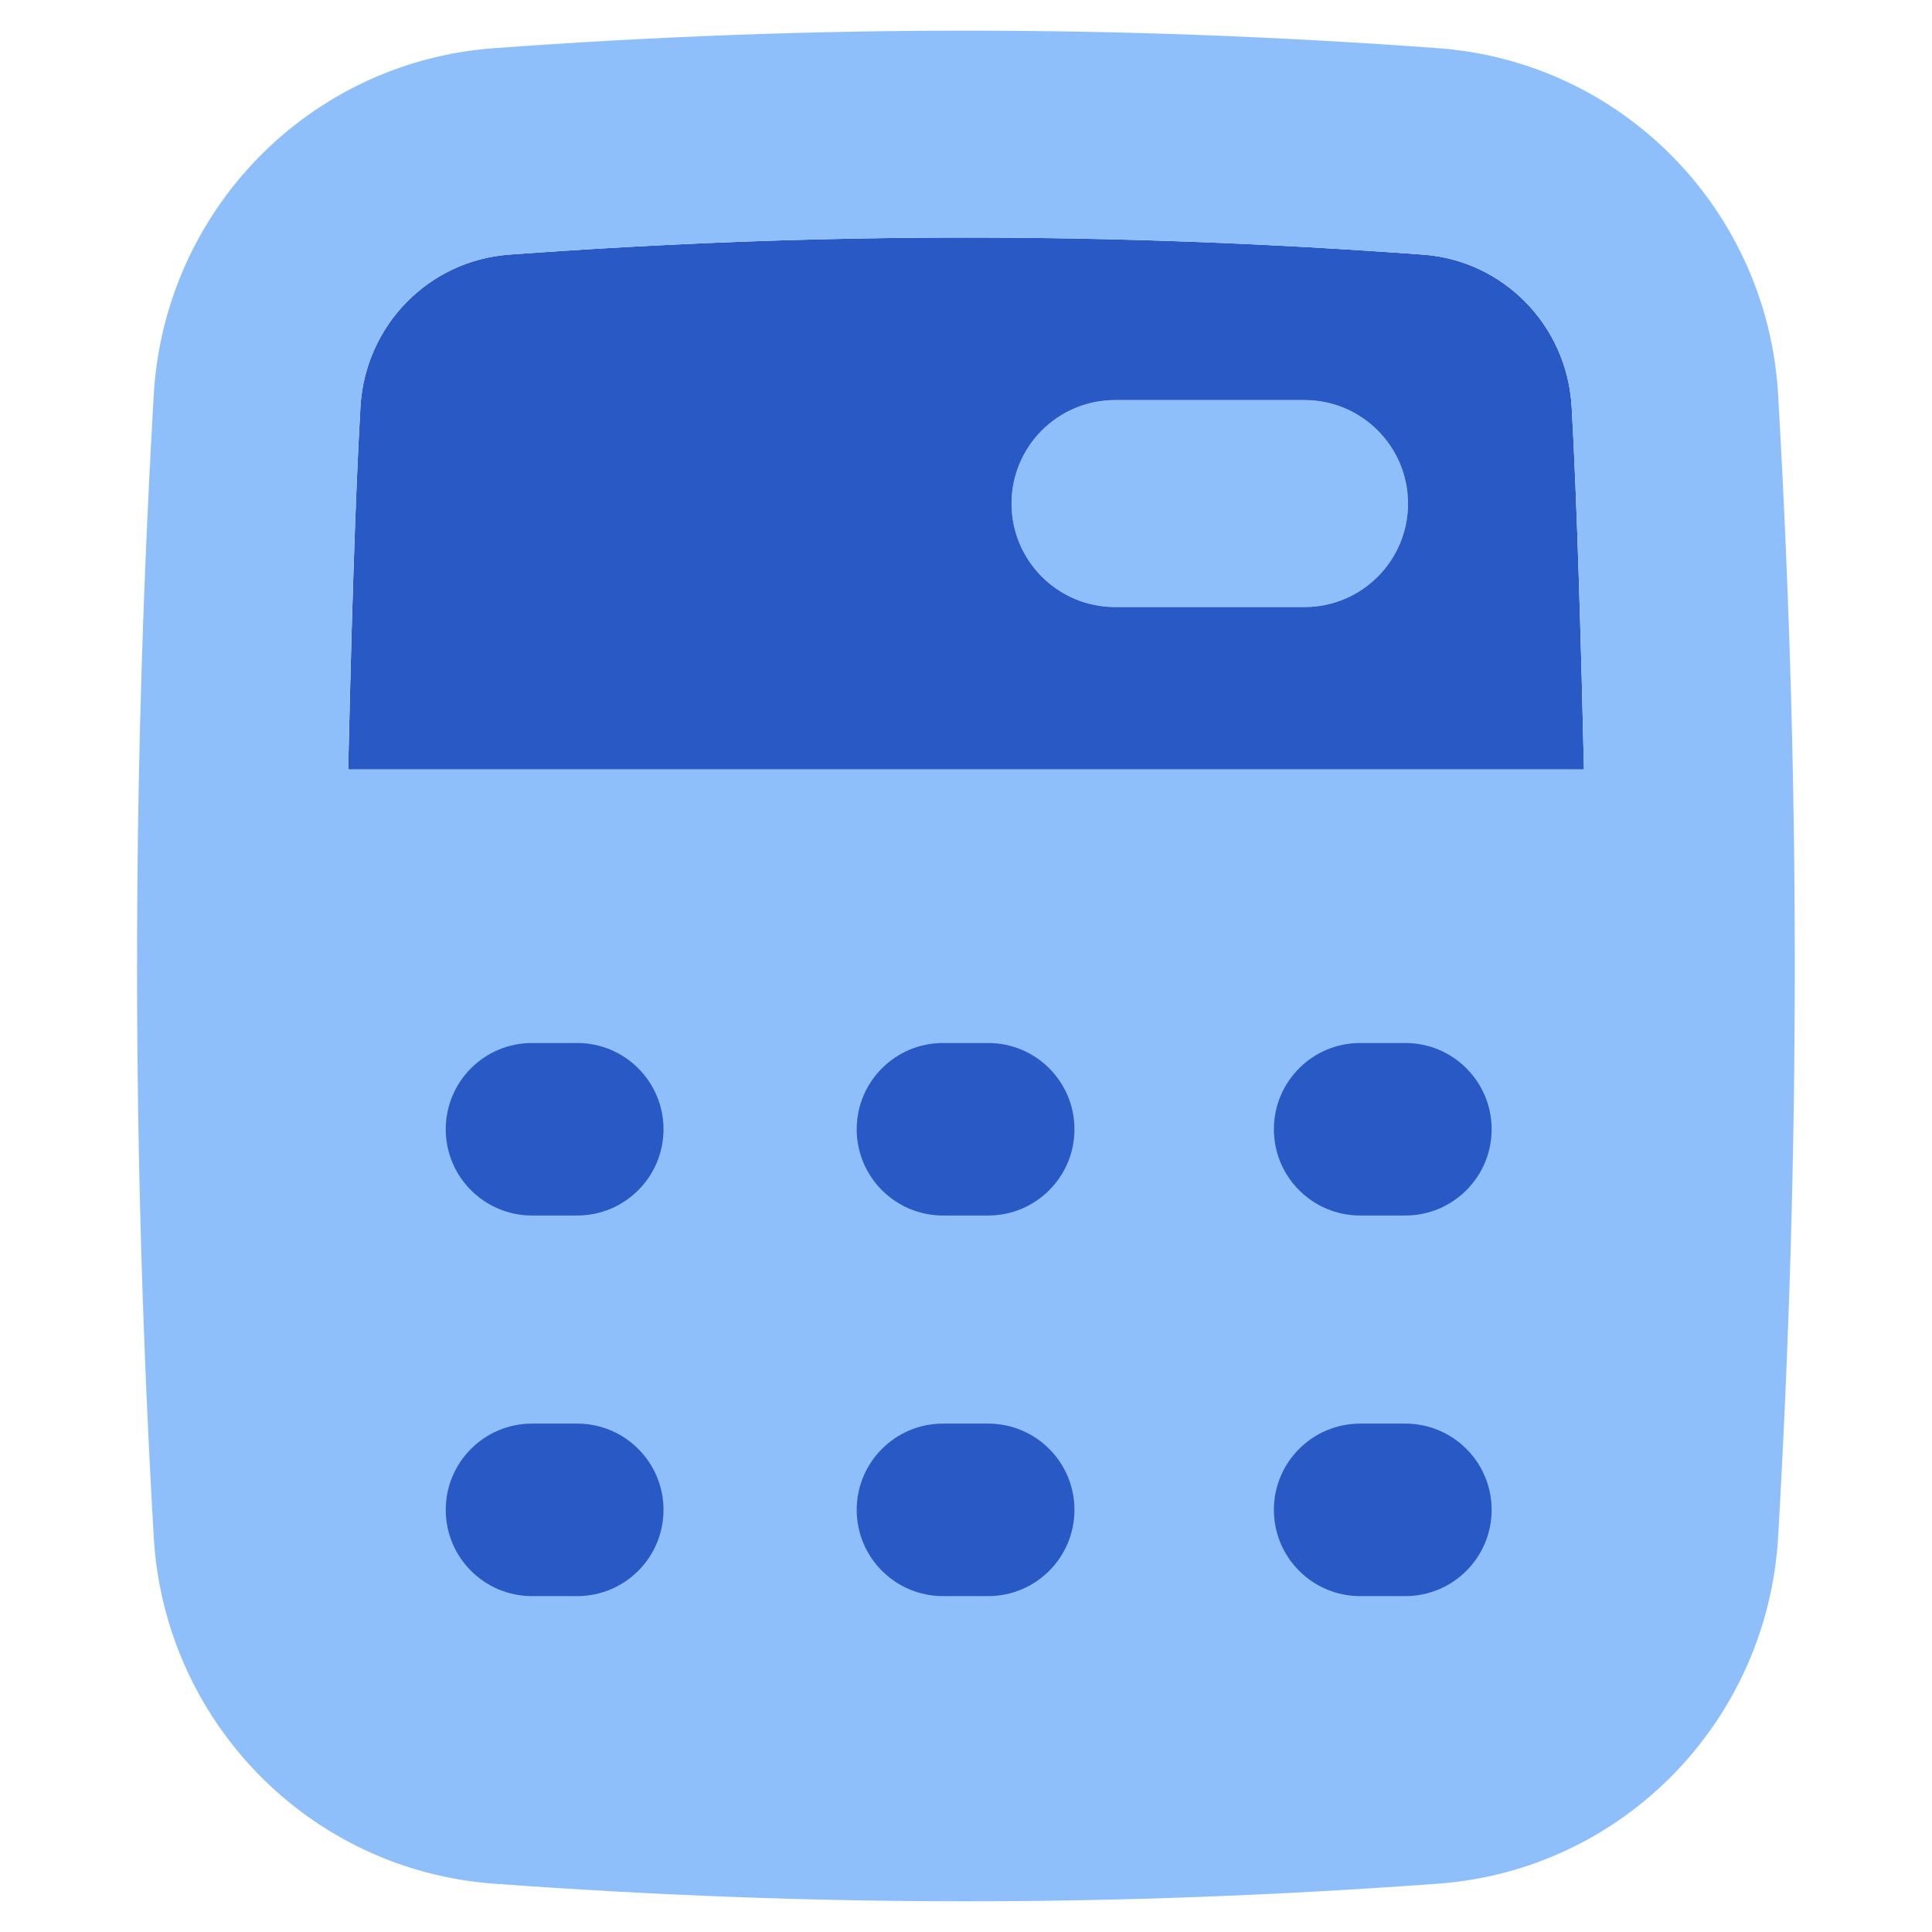 <svg xmlns="http://www.w3.org/2000/svg" fill="none" viewBox="0 0 14 14" id="Calculator-1--Streamline-Flex">
  <desc>
    Calculator 1 Streamline Icon: https://streamlinehq.com
  </desc>
  <g id="calculator-1--shop-shopping-pay-payment-store-cash-calculate-math">
    <path id="Vector 5 (Stroke)" fill="#8fbffa" fill-rule="evenodd" d="M7.33 3.649c0 -0.414 0.336 -0.75 0.75 -0.75h1.373c0.414 0 0.75 0.336 0.75 0.75s-0.336 0.75 -0.75 0.75H8.08c-0.414 0 -0.75 -0.336 -0.75 -0.75Z" clip-rule="evenodd" stroke-width="1"></path>
    <path id="Subtract" fill="#2859c5" fill-rule="evenodd" d="M10.31 1.845c-2.254 -0.165 -4.366 -0.165 -6.62 0 -0.582 0.042 -1.044 0.512 -1.078 1.103 -0.04 0.687 -0.069 1.754 -0.089 2.628h8.955c-0.02 -0.874 -0.05 -1.942 -0.089 -2.628 -0.034 -0.592 -0.496 -1.061 -1.078 -1.103ZM8.08 2.899c-0.414 0 -0.75 0.336 -0.75 0.75s0.336 0.75 0.75 0.75h1.373c0.414 0 0.75 -0.336 0.75 -0.75s-0.336 -0.75 -0.75 -0.75H8.08Z" clip-rule="evenodd" stroke-width="1"></path>
    <path id="Union" fill="#8fbffa" fill-rule="evenodd" d="M10.419 0.349C9.256 0.264 8.128 0.222 7 0.222 5.872 0.222 4.744 0.264 3.581 0.349 2.238 0.447 1.191 1.528 1.114 2.862l-0.006 0.107c-0.155 2.755 -0.153 5.411 0.006 8.168 0.077 1.334 1.124 2.415 2.466 2.513 2.327 0.17 4.512 0.17 6.839 0 1.342 -0.098 2.389 -1.179 2.466 -2.513 0.161 -2.793 0.161 -5.482 0 -8.276C12.809 1.528 11.762 0.447 10.419 0.349ZM8.044 1.734c-0.623 -0.015 -1.241 -0.016 -1.863 -0.005 -0.82 0.015 -1.646 0.054 -2.491 0.116 -0.582 0.042 -1.044 0.512 -1.078 1.103l-0.006 0.104c-0.037 0.687 -0.065 1.693 -0.083 2.524h8.955c-0.02 -0.874 -0.05 -1.942 -0.089 -2.628 -0.034 -0.592 -0.496 -1.061 -1.078 -1.103 -0.768 -0.056 -1.52 -0.093 -2.266 -0.111Z" clip-rule="evenodd" stroke-width="1"></path>
    <path id="Vector 9 (Stroke)" fill="#2859c5" fill-rule="evenodd" d="M3.23 10.941c0 -0.345 0.28 -0.625 0.625 -0.625h0.328c0.345 0 0.625 0.28 0.625 0.625 0 0.345 -0.28 0.625 -0.625 0.625h-0.328c-0.345 0 -0.625 -0.28 -0.625 -0.625Z" clip-rule="evenodd" stroke-width="1"></path>
    <path id="Vector 10 (Stroke)" fill="#2859c5" fill-rule="evenodd" d="M6.208 10.941c0 -0.345 0.28 -0.625 0.625 -0.625h0.328c0.345 0 0.625 0.28 0.625 0.625 0 0.345 -0.28 0.625 -0.625 0.625h-0.328c-0.345 0 -0.625 -0.28 -0.625 -0.625Z" clip-rule="evenodd" stroke-width="1"></path>
    <path id="Vector 11 (Stroke)" fill="#2859c5" fill-rule="evenodd" d="M9.231 10.941c0 -0.345 0.28 -0.625 0.625 -0.625h0.328c0.345 0 0.625 0.28 0.625 0.625 0 0.345 -0.28 0.625 -0.625 0.625h-0.328c-0.345 0 -0.625 -0.28 -0.625 -0.625Z" clip-rule="evenodd" stroke-width="1"></path>
    <path id="Vector 6 (Stroke)" fill="#2859c5" fill-rule="evenodd" d="M3.23 8.183c0 -0.345 0.28 -0.625 0.625 -0.625h0.328c0.345 0 0.625 0.28 0.625 0.625s-0.28 0.625 -0.625 0.625h-0.328c-0.345 0 -0.625 -0.28 -0.625 -0.625Z" clip-rule="evenodd" stroke-width="1"></path>
    <path id="Vector 7 (Stroke)" fill="#2859c5" fill-rule="evenodd" d="M6.208 8.183c0 -0.345 0.28 -0.625 0.625 -0.625h0.328c0.345 0 0.625 0.28 0.625 0.625s-0.28 0.625 -0.625 0.625h-0.328c-0.345 0 -0.625 -0.28 -0.625 -0.625Z" clip-rule="evenodd" stroke-width="1"></path>
    <path id="Vector 8 (Stroke)" fill="#2859c5" fill-rule="evenodd" d="M9.231 8.183c0 -0.345 0.28 -0.625 0.625 -0.625h0.328c0.345 0 0.625 0.28 0.625 0.625s-0.28 0.625 -0.625 0.625h-0.328c-0.345 0 -0.625 -0.28 -0.625 -0.625Z" clip-rule="evenodd" stroke-width="1"></path>
  </g>
</svg>